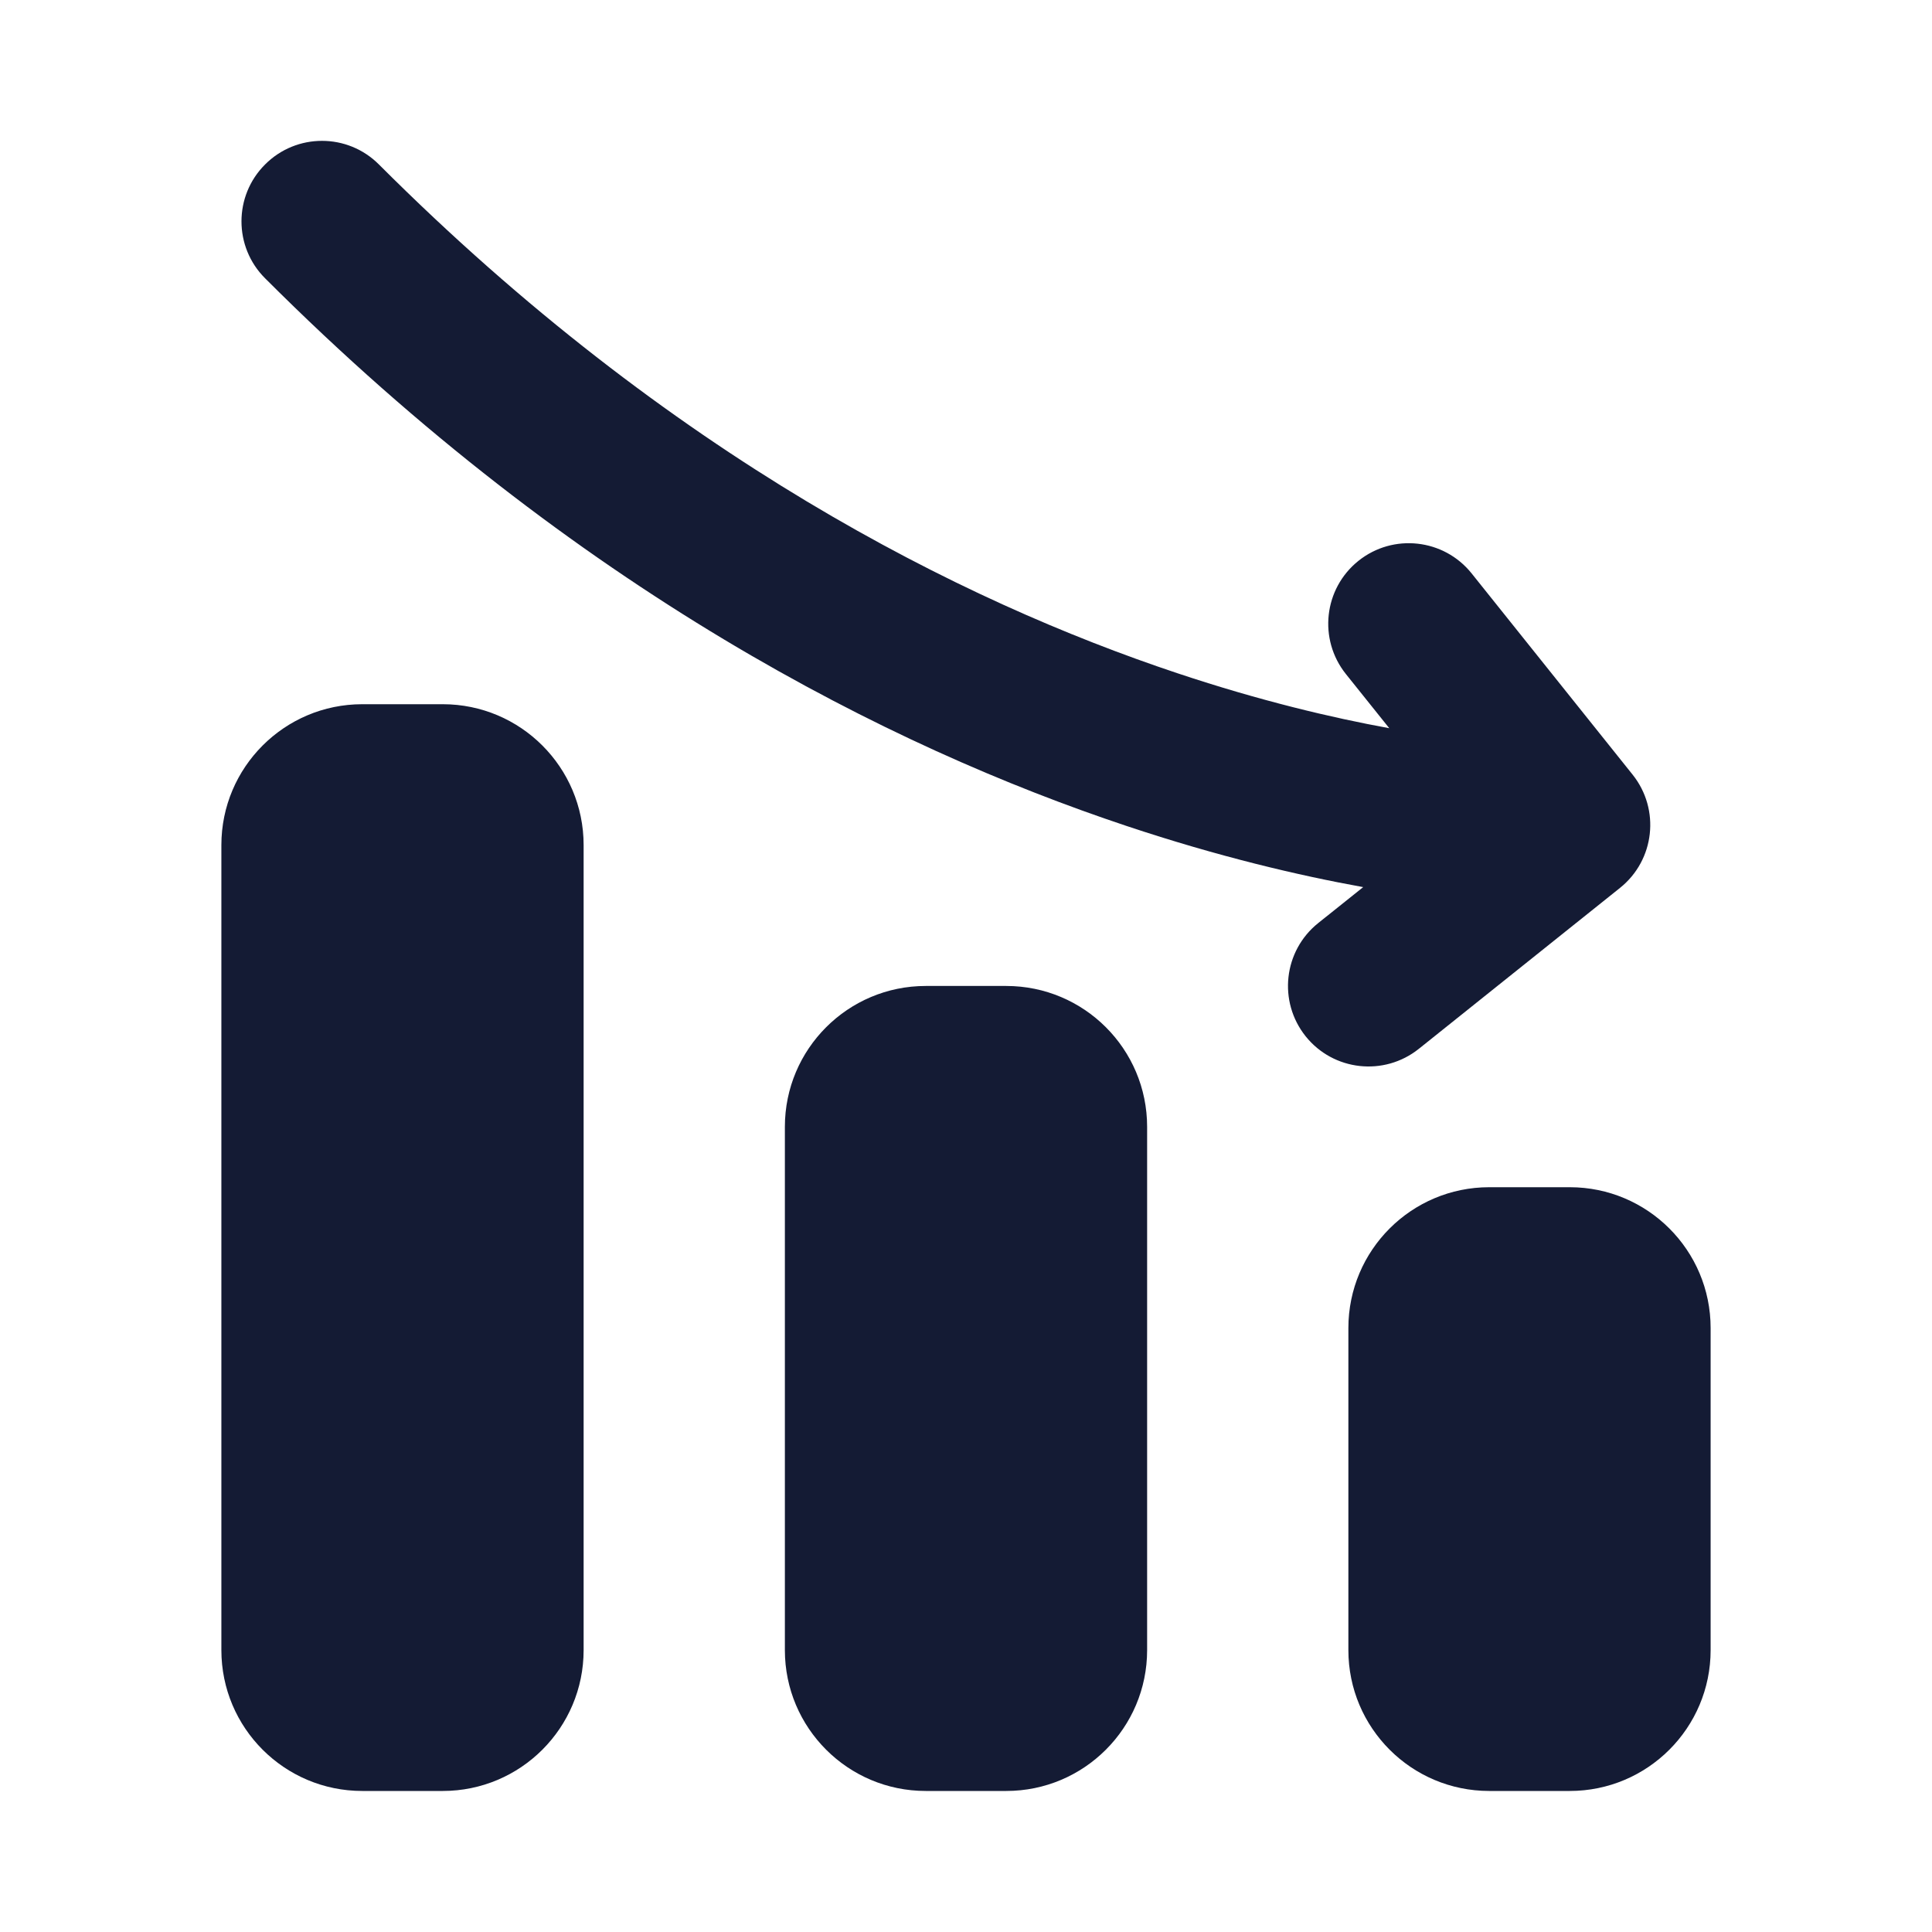 <svg width="24" height="24" viewBox="0 0 24 24" fill="none" xmlns="http://www.w3.org/2000/svg">
<path fill-rule="evenodd" clip-rule="evenodd" d="M4.707 2.043C4.317 1.652 3.683 1.652 3.293 2.043C2.902 2.433 2.902 3.067 3.293 3.457C7.165 7.329 11.054 9.28 13.996 10.261C15.138 10.642 16.136 10.876 16.934 11.02L16.375 11.467C15.944 11.812 15.874 12.441 16.219 12.873C16.564 13.304 17.193 13.374 17.625 13.029L20.125 11.029C20.556 10.684 20.626 10.055 20.281 9.623L18.281 7.123C17.936 6.692 17.306 6.622 16.875 6.967C16.444 7.312 16.374 7.941 16.719 8.373L17.258 9.046C16.551 8.917 15.657 8.707 14.629 8.364C11.946 7.47 8.335 5.671 4.707 2.043ZM4.5 8.748C3.534 8.748 2.75 9.532 2.75 10.498V20.498C2.75 21.465 3.534 22.248 4.5 22.248H5.5C6.466 22.248 7.25 21.465 7.25 20.498V10.498C7.25 9.532 6.466 8.748 5.5 8.748H4.5ZM9.75 13.998C9.75 13.031 10.534 12.248 11.5 12.248H12.5C13.466 12.248 14.25 13.031 14.25 13.998V20.498C14.25 21.465 13.466 22.248 12.5 22.248H11.5C10.534 22.248 9.75 21.465 9.75 20.498V13.998ZM18.5 14.748C17.534 14.748 16.75 15.531 16.75 16.498V20.498C16.75 21.465 17.534 22.248 18.5 22.248H19.5C20.466 22.248 21.25 21.465 21.25 20.498V16.498C21.25 15.531 20.466 14.748 19.5 14.748H18.5Z" fill="#141B34"/>
</svg>
